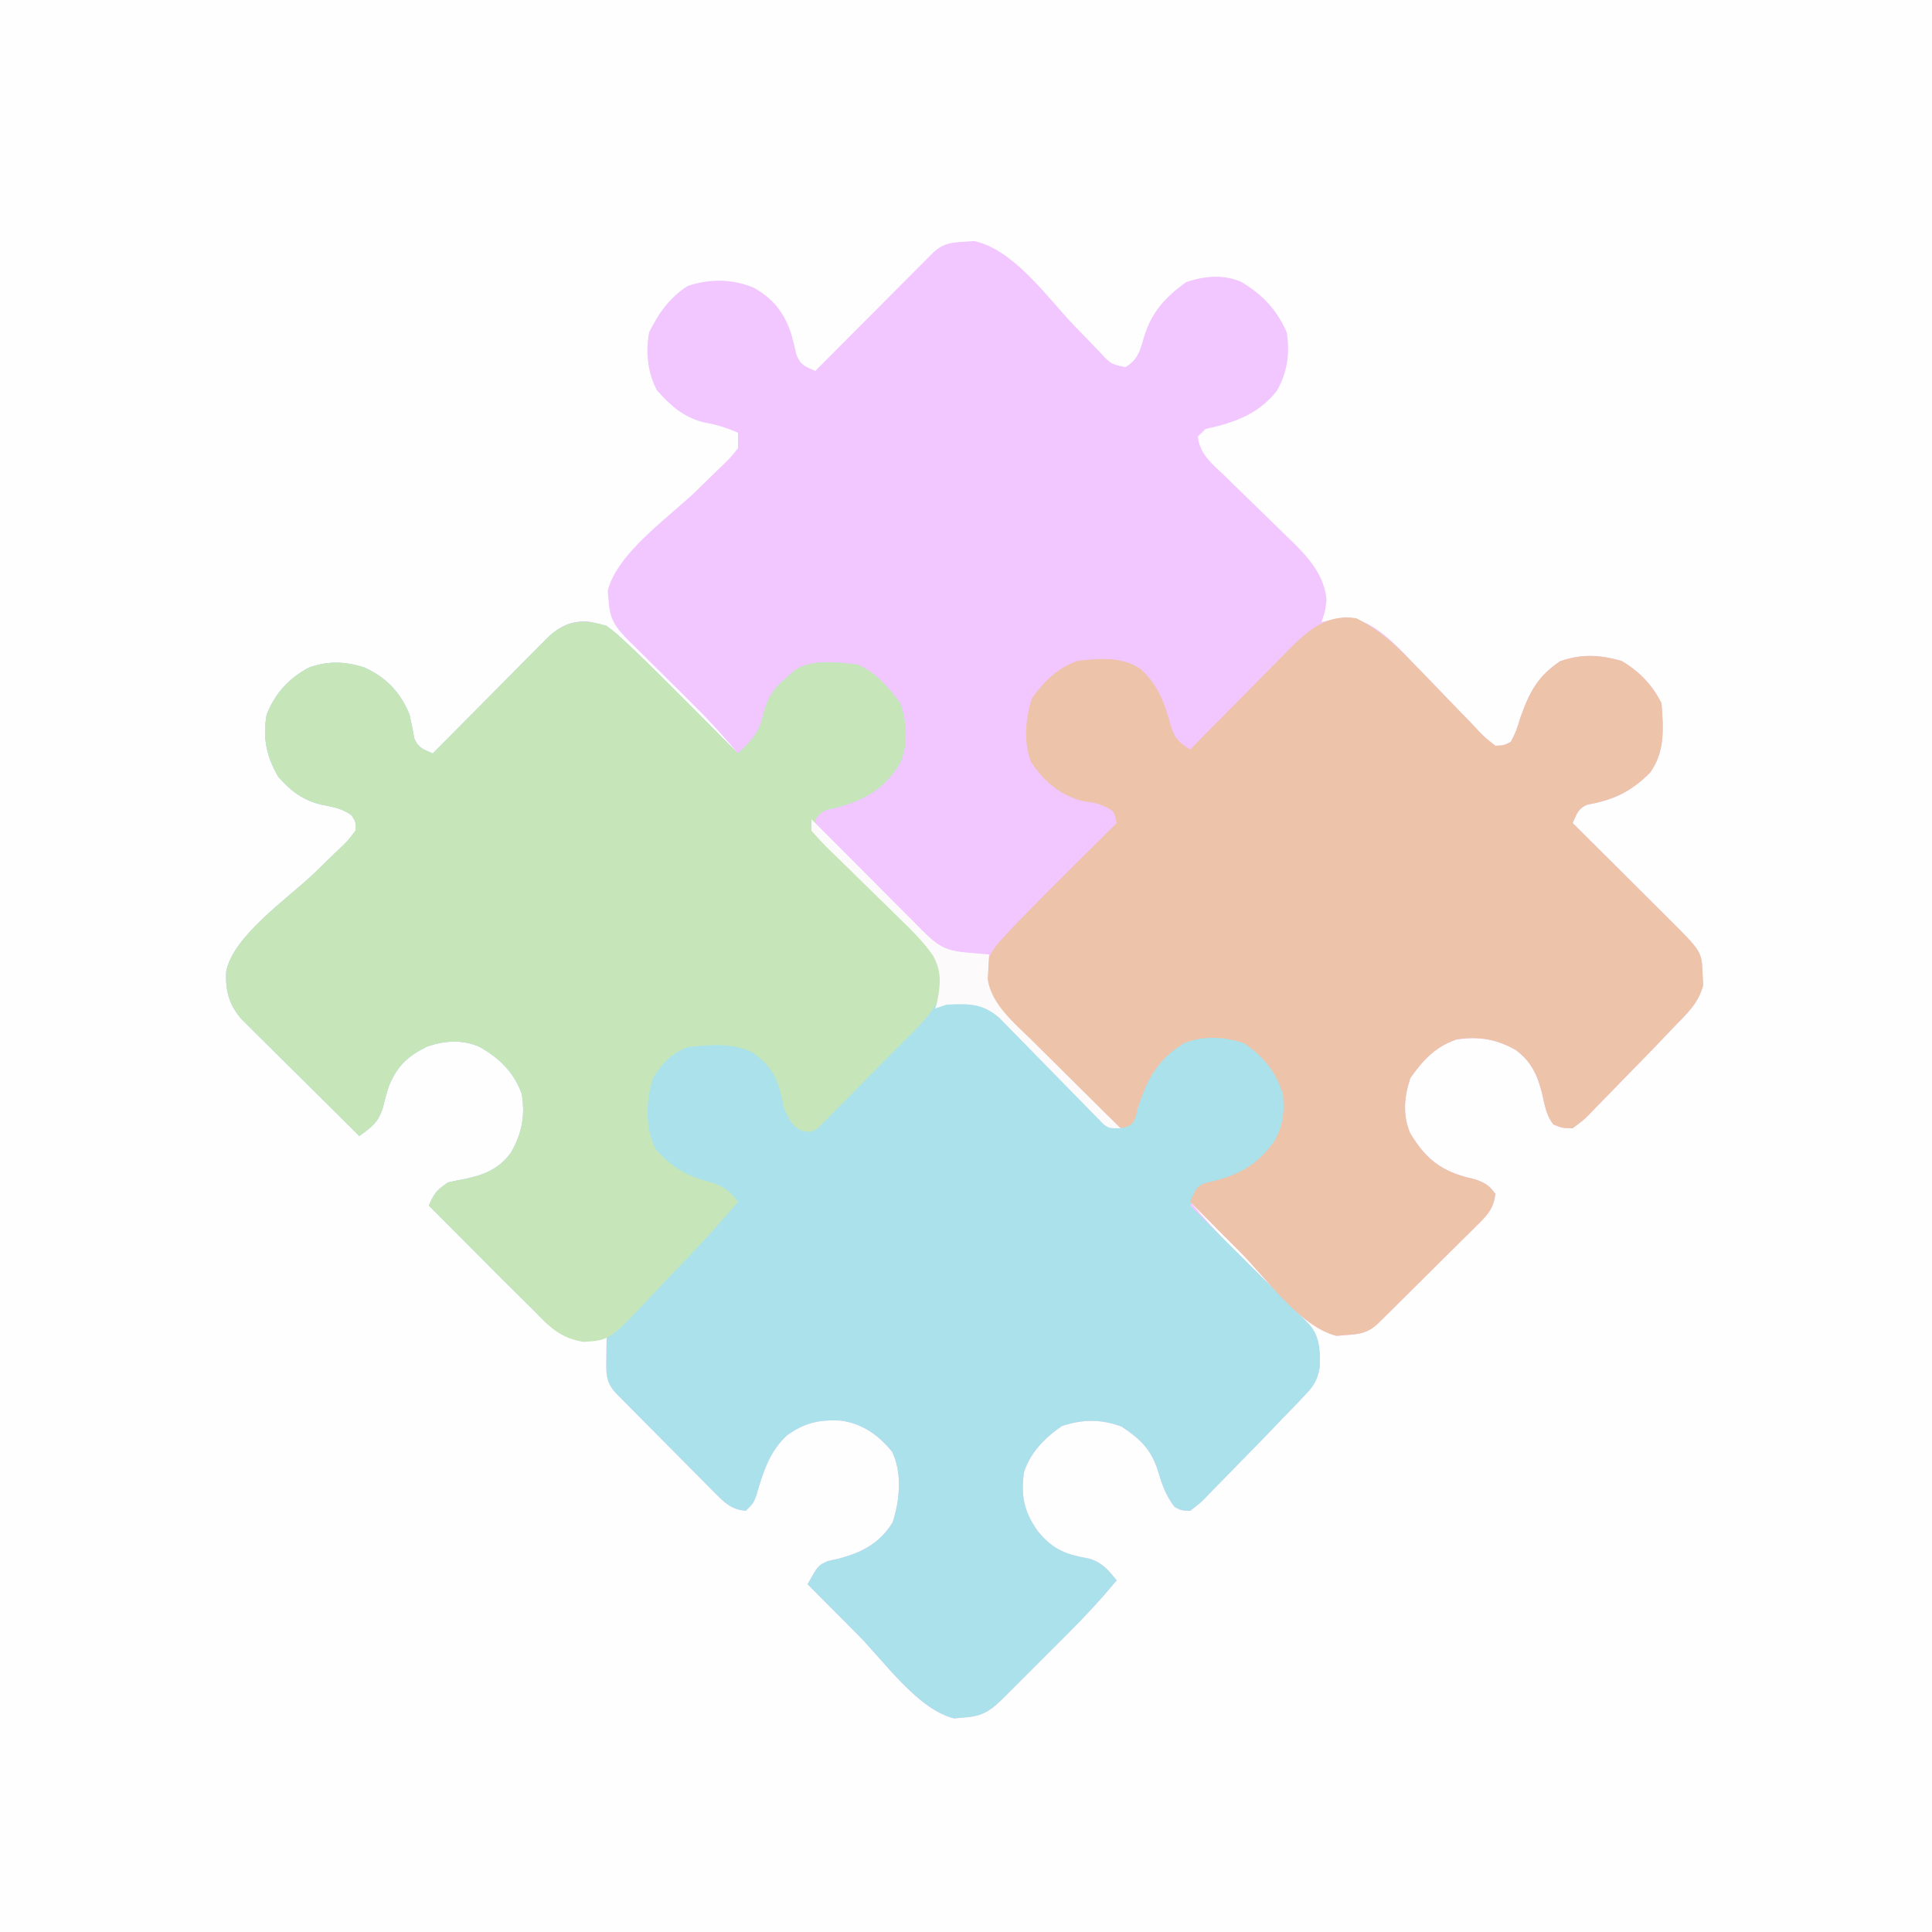 <?xml version="1.0" encoding="UTF-8"?>
<svg version="1.1" xmlns="http://www.w3.org/2000/svg" width="500" height="500">
<rect width="100%" height="100%" fill="#333333" stroke="none"/>
<path d="M0 0 C165 0 330 0 500 0 C500 165 500 330 500 500 C335 500 170 500 0 500 C0 335 0 170 0 0 Z " fill="#FEFEFE" transform="translate(0,0)"/>
<path d="M0 0 C1.226 -0.091 1.226 -0.091 2.477 -0.184 C12.771 2.022 21.401 14.417 28.404 21.734 C30.118 23.52 31.847 25.29 33.578 27.059 C34.101 27.614 34.624 28.169 35.163 28.741 C37.887 31.651 37.887 31.651 41.612 32.461 C44.7 30.668 45.388 28.391 46.312 25.062 C48.273 18.374 51.789 14.449 57.375 10.438 C62.143 8.848 66.88 8.382 71.602 10.379 C77.039 13.627 80.824 17.59 83.375 23.438 C84.255 28.882 83.546 33.778 80.832 38.582 C76.076 44.638 69.64 46.908 62.375 48.438 C61.385 49.428 61.385 49.428 60.375 50.438 C60.883 55.115 64.228 57.613 67.457 60.707 C68.068 61.306 68.678 61.905 69.307 62.523 C71.916 65.082 74.541 67.624 77.165 70.166 C79.081 72.028 80.988 73.898 82.895 75.77 C83.483 76.333 84.072 76.897 84.678 77.478 C89.113 81.834 93.071 86.272 93.688 92.688 C93.375 95.438 93.375 95.438 92.375 98.438 C92.932 98.307 93.489 98.177 94.062 98.043 C94.826 97.905 95.589 97.767 96.375 97.625 C97.118 97.474 97.86 97.323 98.625 97.168 C105.806 97.872 111.412 104.094 116.141 109.086 C117.372 110.35 118.604 111.615 119.836 112.879 C121.745 114.857 123.65 116.838 125.55 118.825 C127.403 120.756 129.271 122.671 131.141 124.586 C131.707 125.188 132.274 125.79 132.858 126.41 C134.617 128.261 134.617 128.261 137.375 130.438 C139.495 130.366 139.495 130.366 141.375 129.438 C142.789 126.64 142.789 126.64 143.812 123.25 C146.212 116.571 148.164 112.627 154.125 108.562 C159.727 106.623 164.398 106.868 170.062 108.5 C174.604 111.157 178.009 114.705 180.375 119.438 C180.877 125.884 181.337 132.022 177.375 137.438 C172.455 142.358 167.895 144.489 161.18 145.68 C158.735 146.706 158.442 148.089 157.375 150.438 C158.268 151.325 159.161 152.213 160.081 153.128 C163.399 156.428 166.714 159.731 170.028 163.035 C171.461 164.464 172.896 165.892 174.331 167.318 C176.396 169.371 178.458 171.428 180.52 173.484 C181.16 174.12 181.801 174.756 182.461 175.41 C190.814 183.762 190.814 183.762 191 189.688 C191.054 190.58 191.108 191.472 191.164 192.391 C189.918 197.203 186.784 199.922 183.375 203.438 C182.397 204.467 181.42 205.498 180.443 206.529 C177.662 209.449 174.845 212.333 172.013 215.204 C170.828 216.411 169.649 217.625 168.476 218.844 C166.766 220.62 165.038 222.376 163.305 224.129 C162.784 224.678 162.263 225.226 161.726 225.792 C160.218 227.291 160.218 227.291 157.375 229.438 C154.579 229.367 154.579 229.367 152.375 228.438 C150.505 225.977 150.186 223.599 149.5 220.562 C148.344 215.851 146.697 212.133 142.652 209.18 C137.653 206.337 133.054 205.591 127.375 206.438 C121.933 208.251 118.597 211.82 115.375 216.438 C113.786 221.206 113.32 225.942 115.316 230.664 C118.943 236.735 122.643 240.049 129.5 242 C130.348 242.208 131.196 242.415 132.07 242.629 C134.617 243.522 135.852 244.205 137.375 246.438 C136.945 249.75 135.784 251.4 133.448 253.721 C132.833 254.339 132.219 254.956 131.587 255.591 C130.92 256.246 130.253 256.9 129.566 257.574 C128.884 258.254 128.203 258.934 127.5 259.635 C126.058 261.07 124.613 262.501 123.165 263.929 C120.943 266.12 118.731 268.322 116.521 270.525 C115.12 271.917 113.719 273.309 112.316 274.699 C111.652 275.36 110.987 276.02 110.302 276.7 C109.376 277.612 109.376 277.612 108.432 278.542 C107.617 279.346 107.617 279.346 106.786 280.167 C104.242 282.457 102.09 282.731 98.75 282.938 C97.933 283.01 97.115 283.082 96.273 283.156 C86.836 280.816 78.107 268.278 71.375 261.5 C70.111 260.231 68.847 258.962 67.582 257.693 C64.51 254.611 61.442 251.525 58.375 248.438 C62.259 253.09 66.295 257.487 70.613 261.738 C71.18 262.301 71.746 262.863 72.329 263.443 C74.113 265.214 75.9 266.983 77.688 268.75 C80.061 271.097 82.432 273.448 84.801 275.801 C85.618 276.605 85.618 276.605 86.451 277.426 C90.202 281.152 91.596 283.175 92 288.438 C91.892 293.337 90.994 295.503 87.605 299.02 C86.788 299.879 85.971 300.738 85.129 301.624 C84.22 302.552 83.311 303.481 82.375 304.438 C81.399 305.459 80.423 306.482 79.449 307.505 C76.879 310.196 74.278 312.855 71.662 315.501 C70.581 316.598 69.506 317.701 68.436 318.808 C66.869 320.43 65.286 322.035 63.699 323.637 C63.223 324.135 62.747 324.634 62.257 325.148 C60.889 326.507 60.889 326.507 58.375 328.438 C56.14 328.363 56.14 328.363 54.375 327.438 C52.068 324.485 51.055 321.475 50 317.938 C48.245 312.464 45.397 309.77 40.625 306.625 C35.264 304.666 30.594 304.698 25.188 306.5 C20.719 309.578 17.108 313.239 15.375 318.438 C14.534 324.525 15.386 328.701 18.965 333.715 C22.959 338.594 26.239 339.713 32.215 340.801 C35.639 341.81 37.152 343.713 39.375 346.438 C35.426 351.165 31.316 355.645 26.953 359.992 C26.367 360.579 25.781 361.166 25.177 361.771 C23.952 362.997 22.725 364.222 21.497 365.446 C19.612 367.325 17.734 369.209 15.855 371.094 C14.659 372.289 13.463 373.485 12.266 374.68 C11.704 375.243 11.143 375.807 10.564 376.387 C6.883 380.046 4.92 381.617 -0.25 381.938 C-1.067 382.01 -1.885 382.082 -2.727 382.156 C-12.164 379.816 -20.893 367.278 -27.625 360.5 C-28.889 359.231 -30.153 357.962 -31.418 356.693 C-34.49 353.611 -37.558 350.525 -40.625 347.438 C-37.909 342.563 -37.909 342.563 -35.355 341.434 C-34.516 341.249 -33.677 341.065 -32.812 340.875 C-26.742 339.3 -21.994 336.935 -18.625 331.438 C-16.749 325.809 -16.089 318.573 -18.754 313.133 C-22.302 308.816 -26.326 305.932 -31.945 305.09 C-37.505 304.758 -41.399 305.631 -45.941 308.895 C-50.562 313.13 -52.206 318.681 -53.914 324.52 C-54.625 326.438 -54.625 326.438 -56.625 328.438 C-59.938 328.106 -61.608 326.826 -63.909 324.51 C-64.526 323.896 -65.143 323.282 -65.779 322.649 C-66.433 321.982 -67.088 321.316 -67.762 320.629 C-68.442 319.947 -69.122 319.265 -69.822 318.562 C-71.257 317.121 -72.689 315.676 -74.116 314.227 C-76.308 312.005 -78.509 309.794 -80.713 307.584 C-82.105 306.183 -83.496 304.781 -84.887 303.379 C-85.547 302.714 -86.207 302.05 -86.888 301.365 C-87.799 300.439 -87.799 300.439 -88.729 299.494 C-89.534 298.68 -89.534 298.68 -90.355 297.848 C-92.972 294.941 -92.732 292.605 -92.688 288.812 C-92.678 287.81 -92.669 286.807 -92.66 285.773 C-92.649 285.003 -92.637 284.232 -92.625 283.438 C-93.326 283.519 -94.028 283.6 -94.75 283.684 C-96.173 283.778 -96.173 283.778 -97.625 283.875 C-98.553 283.956 -99.481 284.037 -100.438 284.121 C-105.431 283.05 -108.051 279.965 -111.625 276.438 C-112.376 275.701 -112.376 275.701 -113.142 274.95 C-117.337 270.834 -121.484 266.67 -125.625 262.5 C-126.889 261.231 -128.153 259.962 -129.418 258.693 C-132.49 255.611 -135.558 252.525 -138.625 249.438 C-137.255 246.276 -136.636 245.445 -133.625 243.438 C-132.199 243.095 -130.759 242.807 -129.312 242.562 C-124.315 241.492 -120.492 240.003 -117.371 235.715 C-114.546 230.764 -113.622 226.07 -114.625 220.438 C-116.689 214.829 -120.394 211.276 -125.52 208.359 C-129.976 206.408 -134.521 206.715 -139.07 208.277 C-144.076 210.731 -146.766 213.245 -148.938 218.383 C-149.575 220.288 -150.075 222.238 -150.562 224.188 C-151.831 228.066 -153.411 229.064 -156.625 231.438 C-161.153 226.961 -165.673 222.476 -170.187 217.985 C-171.724 216.459 -173.262 214.934 -174.802 213.411 C-177.016 211.222 -179.223 209.025 -181.43 206.828 C-182.119 206.149 -182.809 205.469 -183.52 204.77 C-184.16 204.129 -184.801 203.489 -185.46 202.829 C-186.024 202.27 -186.589 201.71 -187.17 201.133 C-190.402 197.367 -191.307 193.779 -191.082 188.894 C-189.365 179.664 -174.918 169.793 -168.273 163.408 C-166.494 161.695 -164.73 159.966 -162.969 158.234 C-162.417 157.711 -161.865 157.188 -161.296 156.65 C-159.598 155.021 -159.598 155.021 -157.625 152.438 C-157.52 150.157 -157.52 150.157 -158.625 148.438 C-161.139 146.627 -163.369 146.291 -166.438 145.688 C-171.244 144.531 -174.4 142.14 -177.625 138.438 C-180.651 133.264 -181.678 128.322 -180.625 122.438 C-178.503 116.966 -174.975 113.125 -169.863 110.285 C-164.994 108.441 -160.277 108.581 -155.352 110.172 C-149.673 112.747 -145.957 116.608 -143.625 122.438 C-143.181 124.499 -142.751 126.556 -142.383 128.633 C-141.356 131.078 -139.974 131.37 -137.625 132.438 C-137.233 132.041 -136.841 131.645 -136.437 131.236 C-132.355 127.11 -128.266 122.991 -124.173 118.875 C-122.646 117.339 -121.122 115.8 -119.599 114.26 C-117.409 112.046 -115.213 109.839 -113.016 107.633 C-112.336 106.943 -111.657 106.254 -110.957 105.543 C-110.317 104.902 -109.676 104.262 -109.017 103.602 C-108.457 103.038 -107.897 102.474 -107.321 101.893 C-104.265 99.271 -101.533 98.049 -97.5 98.25 C-93.306 98.917 -91.193 100.344 -88.109 103.227 C-87.24 104.038 -86.37 104.85 -85.474 105.686 C-80.253 110.729 -75.112 115.847 -70 121 C-68.89 122.115 -67.779 123.231 -66.668 124.346 C-63.984 127.04 -61.304 129.738 -58.625 132.438 C-62.509 127.785 -66.545 123.388 -70.863 119.137 C-71.43 118.574 -71.996 118.012 -72.579 117.432 C-74.363 115.661 -76.15 113.892 -77.938 112.125 C-80.311 109.778 -82.682 107.427 -85.051 105.074 C-85.596 104.538 -86.14 104.001 -86.701 103.449 C-90.33 99.844 -91.809 97.908 -92.125 92.812 C-92.197 91.995 -92.269 91.178 -92.344 90.336 C-89.914 80.538 -76.474 71.303 -69.349 64.408 C-67.579 62.693 -65.822 60.965 -64.066 59.234 C-63.52 58.711 -62.973 58.188 -62.41 57.65 C-60.709 56.007 -60.709 56.007 -58.625 53.438 C-58.625 52.117 -58.625 50.797 -58.625 49.438 C-61.611 48.131 -64.205 47.333 -67.438 46.75 C-72.634 45.498 -76.142 42.388 -79.625 38.438 C-82.03 33.828 -82.598 28.548 -81.625 23.438 C-79.227 18.509 -76.285 14.408 -71.625 11.438 C-65.966 9.533 -59.842 9.577 -54.375 12 C-49.379 14.851 -46.535 18.573 -44.797 24.043 C-44.324 25.785 -43.887 27.538 -43.496 29.301 C-42.387 32.022 -41.232 32.276 -38.625 33.438 C-38.229 33.039 -37.832 32.64 -37.424 32.229 C-33.306 28.09 -29.186 23.954 -25.063 19.821 C-23.524 18.276 -21.985 16.731 -20.448 15.185 C-18.241 12.966 -16.031 10.75 -13.82 8.535 C-13.131 7.84 -12.441 7.146 -11.73 6.43 C-10.77 5.469 -10.77 5.469 -9.79 4.489 C-9.226 3.922 -8.661 3.356 -8.08 2.773 C-5.509 0.414 -3.404 0.174 0 0 Z " fill="#F2C6FE" transform="translate(249.625,62.562)"/>
<path d="M0 0 C2.22 1.643 2.22 1.643 4.516 3.789 C5.385 4.601 6.255 5.412 7.151 6.248 C12.372 11.291 17.513 16.409 22.625 21.562 C23.735 22.678 24.846 23.793 25.957 24.908 C28.641 27.603 31.321 30.3 34 33 C37.428 29.707 39.503 27.694 40.5 23 C41.708 18.405 43.223 16.04 47 13 C47.571 12.471 48.142 11.943 48.73 11.398 C53.481 8.471 59.632 9.444 65 10 C69.939 12.253 72.809 15.715 76 20 C77.736 25.209 78.104 30.376 75.941 35.516 C71.729 42.411 66.71 45.028 59.125 47.125 C55.929 47.745 55.929 47.745 54 50 C54.334 53.259 55.535 54.899 57.836 57.145 C58.43 57.732 59.024 58.319 59.636 58.925 C60.281 59.548 60.926 60.171 61.59 60.812 C62.25 61.463 62.909 62.114 63.589 62.784 C65.698 64.864 67.817 66.933 69.938 69 C72.054 71.068 74.167 73.139 76.275 75.216 C77.587 76.507 78.903 77.794 80.225 79.075 C80.822 79.663 81.42 80.25 82.035 80.855 C82.56 81.367 83.086 81.879 83.627 82.407 C87.091 86.427 87.286 89.766 87 95 C86.67 95.99 86.34 96.98 86 98 C86.66 97.67 87.32 97.34 88 97 C94.146 96.488 97.076 97.2 102 101 C104.362 103.163 106.574 105.457 108.789 107.77 C110.072 109.083 111.356 110.396 112.641 111.709 C114.645 113.769 116.645 115.833 118.638 117.905 C120.573 119.913 122.523 121.904 124.477 123.895 C125.071 124.521 125.666 125.148 126.279 125.794 C128.126 127.723 128.126 127.723 131 130 C133.128 129.936 133.128 129.936 135 129 C136.378 126.235 136.378 126.235 137.375 122.875 C139.914 115.793 142.61 111.389 148.75 107.062 C154.376 105.223 159.624 105.223 165.25 107.062 C170.146 110.512 174.515 115.06 176 121 C176.674 126.955 175.367 131.16 172 136 C166.912 141.348 162.015 143.963 154.805 145.242 C152.36 146.269 152.067 147.651 151 150 C151.399 150.396 151.797 150.793 152.208 151.201 C156.347 155.319 160.483 159.439 164.617 163.562 C166.161 165.101 167.707 166.64 169.253 168.177 C171.472 170.384 173.687 172.594 175.902 174.805 C176.597 175.494 177.292 176.184 178.008 176.895 C178.969 177.855 178.969 177.855 179.949 178.835 C180.515 179.399 181.081 179.964 181.665 180.545 C184.712 183.867 184.657 187.548 184.561 191.885 C183.892 195.599 182.828 196.887 180.23 199.582 C179.413 200.441 178.596 201.301 177.754 202.186 C176.845 203.115 175.936 204.043 175 205 C174.024 206.021 173.048 207.044 172.074 208.068 C169.504 210.758 166.903 213.417 164.287 216.063 C163.206 217.161 162.131 218.263 161.061 219.371 C159.494 220.992 157.911 222.597 156.324 224.199 C155.848 224.698 155.372 225.197 154.882 225.711 C153.514 227.069 153.514 227.069 151 229 C148.765 228.925 148.765 228.925 147 228 C144.693 225.047 143.68 222.038 142.625 218.5 C140.87 213.027 138.022 210.332 133.25 207.188 C127.889 205.229 123.219 205.26 117.812 207.062 C113.344 210.141 109.733 213.802 108 219 C107.159 225.088 108.011 229.264 111.59 234.277 C115.584 239.157 118.864 240.276 124.84 241.363 C128.264 242.373 129.777 244.275 132 247 C128.051 251.727 123.941 256.208 119.578 260.555 C118.992 261.142 118.406 261.729 117.802 262.334 C116.577 263.56 115.35 264.785 114.122 266.009 C112.237 267.888 110.359 269.772 108.48 271.656 C107.284 272.852 106.088 274.047 104.891 275.242 C104.329 275.806 103.768 276.369 103.189 276.95 C99.508 280.608 97.545 282.18 92.375 282.5 C91.558 282.572 90.74 282.644 89.898 282.719 C80.461 280.378 71.732 267.841 65 261.062 C63.736 259.793 62.472 258.525 61.207 257.256 C58.135 254.173 55.067 251.087 52 248 C54.716 243.125 54.716 243.125 57.27 241.996 C58.109 241.812 58.948 241.627 59.812 241.438 C65.883 239.862 70.631 237.497 74 232 C75.876 226.372 76.536 219.135 73.871 213.695 C70.323 209.378 66.299 206.494 60.68 205.652 C55.12 205.321 51.226 206.194 46.684 209.457 C42.063 213.692 40.419 219.243 38.711 225.082 C38 227 38 227 36 229 C32.687 228.669 31.017 227.389 28.716 225.073 C28.099 224.458 27.482 223.844 26.846 223.212 C26.192 222.545 25.537 221.878 24.863 221.191 C24.183 220.509 23.503 219.828 22.803 219.125 C21.368 217.683 19.936 216.238 18.509 214.79 C16.317 212.568 14.116 210.356 11.912 208.146 C10.52 206.745 9.129 205.344 7.738 203.941 C7.078 203.277 6.418 202.612 5.737 201.927 C5.129 201.31 4.522 200.693 3.896 200.057 C3.359 199.514 2.823 198.97 2.27 198.411 C-0.347 195.504 -0.107 193.168 -0.062 189.375 C-0.053 188.372 -0.044 187.369 -0.035 186.336 C-0.024 185.565 -0.012 184.794 0 184 C-0.701 184.081 -1.403 184.162 -2.125 184.246 C-3.548 184.341 -3.548 184.341 -5 184.438 C-5.928 184.519 -6.856 184.6 -7.812 184.684 C-12.806 183.613 -15.426 180.528 -19 177 C-19.751 176.264 -19.751 176.264 -20.517 175.513 C-24.712 171.396 -28.859 167.233 -33 163.062 C-34.264 161.793 -35.528 160.525 -36.793 159.256 C-39.865 156.173 -42.933 153.087 -46 150 C-44.63 146.839 -44.011 146.007 -41 144 C-39.574 143.658 -38.134 143.37 -36.688 143.125 C-31.69 142.054 -27.867 140.565 -24.746 136.277 C-21.921 131.327 -20.997 126.632 -22 121 C-24.064 115.392 -27.769 111.838 -32.895 108.922 C-37.351 106.971 -41.896 107.277 -46.445 108.84 C-51.451 111.293 -54.141 113.808 -56.312 118.945 C-56.95 120.851 -57.45 122.801 -57.938 124.75 C-59.206 128.629 -60.786 129.627 -64 132 C-68.528 127.523 -73.048 123.038 -77.562 118.548 C-79.099 117.021 -80.637 115.497 -82.177 113.974 C-84.391 111.784 -86.598 109.588 -88.805 107.391 C-89.494 106.711 -90.184 106.032 -90.895 105.332 C-91.535 104.692 -92.176 104.051 -92.835 103.392 C-93.399 102.832 -93.964 102.272 -94.545 101.696 C-97.777 97.93 -98.682 94.341 -98.457 89.456 C-96.74 80.227 -82.293 70.356 -75.648 63.971 C-73.869 62.257 -72.105 60.529 -70.344 58.797 C-69.792 58.274 -69.24 57.751 -68.671 57.212 C-66.973 55.584 -66.973 55.584 -65 53 C-64.895 50.719 -64.895 50.719 -66 49 C-68.514 47.19 -70.744 46.854 -73.812 46.25 C-78.619 45.093 -81.775 42.703 -85 39 C-88.026 33.826 -89.053 28.884 -88 23 C-85.878 17.529 -82.35 13.687 -77.238 10.848 C-72.369 9.004 -67.652 9.143 -62.727 10.734 C-57.048 13.31 -53.332 17.171 -51 23 C-50.556 25.062 -50.126 27.119 -49.758 29.195 C-48.731 31.64 -47.349 31.933 -45 33 C-44.608 32.604 -44.216 32.207 -43.812 31.799 C-39.73 27.672 -35.641 23.553 -31.548 19.438 C-30.021 17.901 -28.497 16.363 -26.974 14.823 C-24.784 12.609 -22.588 10.402 -20.391 8.195 C-19.711 7.506 -19.032 6.816 -18.332 6.105 C-17.692 5.465 -17.051 4.824 -16.392 4.165 C-15.832 3.601 -15.272 3.036 -14.696 2.455 C-10 -1.574 -5.762 -1.835 0 0 Z " fill="#AAE1EB" transform="translate(157,162)"/>
<path d="M0 0 C5.836 2.919 10.317 6.952 14.766 11.648 C15.997 12.913 17.229 14.177 18.461 15.441 C20.37 17.419 22.275 19.401 24.175 21.387 C26.028 23.318 27.896 25.234 29.766 27.148 C30.332 27.75 30.899 28.352 31.483 28.973 C33.242 30.824 33.242 30.824 36 33 C38.12 32.929 38.12 32.929 40 32 C41.414 29.203 41.414 29.203 42.438 25.812 C44.837 19.134 46.789 15.189 52.75 11.125 C58.352 9.186 63.023 9.43 68.688 11.062 C73.229 13.719 76.634 17.267 79 22 C79.502 28.446 79.962 34.585 76 40 C71.08 44.92 66.52 47.051 59.805 48.242 C57.36 49.269 57.067 50.651 56 53 C56.893 53.888 57.786 54.776 58.706 55.69 C62.024 58.99 65.339 62.293 68.653 65.598 C70.086 67.026 71.521 68.454 72.956 69.881 C75.021 71.934 77.083 73.99 79.145 76.047 C79.785 76.682 80.426 77.318 81.086 77.973 C89.439 86.324 89.439 86.324 89.625 92.25 C89.679 93.142 89.733 94.034 89.789 94.953 C88.543 99.765 85.409 102.485 82 106 C81.022 107.03 80.045 108.06 79.068 109.091 C76.287 112.012 73.47 114.896 70.638 117.767 C69.453 118.974 68.274 120.187 67.101 121.406 C65.391 123.183 63.663 124.939 61.93 126.691 C61.409 127.24 60.888 127.789 60.351 128.354 C58.843 129.854 58.843 129.854 56 132 C53.204 131.929 53.204 131.929 51 131 C49.13 128.539 48.811 126.162 48.125 123.125 C46.969 118.413 45.322 114.695 41.277 111.742 C36.278 108.9 31.679 108.154 26 109 C20.558 110.814 17.222 114.383 14 119 C12.411 123.768 11.945 128.505 13.941 133.227 C17.568 139.298 21.268 142.612 28.125 144.562 C28.973 144.77 29.821 144.978 30.695 145.191 C33.242 146.085 34.477 146.768 36 149 C35.57 152.312 34.409 153.963 32.073 156.284 C31.458 156.901 30.844 157.518 30.212 158.154 C29.545 158.808 28.878 159.463 28.191 160.137 C27.509 160.817 26.828 161.497 26.125 162.197 C24.683 163.632 23.238 165.064 21.79 166.491 C19.568 168.683 17.356 170.884 15.146 173.088 C13.745 174.48 12.344 175.871 10.941 177.262 C10.277 177.922 9.612 178.582 8.927 179.263 C8.31 179.871 7.693 180.478 7.057 181.104 C6.514 181.641 5.97 182.177 5.411 182.73 C2.867 185.02 0.715 185.293 -2.625 185.5 C-3.442 185.572 -4.26 185.644 -5.102 185.719 C-14.539 183.378 -23.268 170.841 -30 164.062 C-31.264 162.793 -32.528 161.525 -33.793 160.256 C-36.865 157.173 -39.933 154.087 -43 151 C-41.271 147.113 -41.271 147.113 -38.828 146.094 C-37.977 145.898 -37.127 145.702 -36.25 145.5 C-29.501 143.691 -24.986 140.837 -21 135 C-18.853 130.921 -18.534 127.58 -19 123 C-20.974 117.11 -23.96 113.538 -29 110 C-34.003 108.332 -39.246 107.98 -44.258 109.836 C-51.17 113.752 -54.34 119.502 -56.562 126.938 C-56.843 128.065 -56.843 128.065 -57.129 129.215 C-58 131 -58 131 -59.844 131.784 C-62 132 -62 132 -63.682 130.932 C-64.236 130.374 -64.79 129.815 -65.36 129.24 C-65.994 128.612 -66.628 127.984 -67.281 127.337 C-67.954 126.644 -68.627 125.952 -69.32 125.238 C-70.37 124.185 -70.37 124.185 -71.441 123.11 C-72.921 121.621 -74.395 120.125 -75.864 118.623 C-78.111 116.327 -80.376 114.05 -82.645 111.775 C-84.079 110.327 -85.513 108.877 -86.945 107.426 C-87.622 106.743 -88.299 106.061 -88.997 105.358 C-89.939 104.392 -89.939 104.392 -90.899 103.407 C-91.451 102.845 -92.003 102.282 -92.572 101.703 C-95.154 98.625 -96.388 95.903 -96.188 91.875 C-95.521 87.681 -94.094 85.568 -91.211 82.484 C-90.399 81.615 -89.588 80.745 -88.752 79.849 C-83.709 74.628 -78.591 69.487 -73.438 64.375 C-72.322 63.265 -71.207 62.154 -70.092 61.043 C-67.397 58.359 -64.7 55.679 -62 53 C-62.664 49.998 -62.664 49.998 -64.562 48.938 C-67.165 47.85 -67.165 47.85 -70.75 47.312 C-76.45 45.978 -81.08 42.007 -84.207 37.109 C-86.16 31.913 -85.602 25.878 -83.938 20.688 C-80.789 16.32 -77.159 12.72 -72 11 C-66.472 10.434 -60.831 9.87 -56 13 C-51.408 16.955 -49.504 22.079 -48 27.812 C-46.879 31.384 -45.996 31.989 -43 34 C-42.092 33.077 -41.185 32.153 -40.25 31.202 C-36.869 27.767 -33.479 24.342 -30.085 20.92 C-28.62 19.44 -27.157 17.957 -25.697 16.471 C-23.594 14.332 -21.482 12.202 -19.367 10.074 C-18.397 9.08 -18.397 9.08 -17.406 8.066 C-12.403 3.062 -7.489 -1.198 0 0 Z " fill="#EDC3AA" transform="translate(351,160)"/>
<path d="M0 0 C2.22 1.643 2.22 1.643 4.516 3.789 C5.385 4.601 6.255 5.412 7.151 6.248 C12.372 11.291 17.513 16.409 22.625 21.562 C23.735 22.678 24.846 23.793 25.957 24.908 C28.641 27.603 31.321 30.3 34 33 C37.428 29.707 39.503 27.694 40.5 23 C41.708 18.405 43.223 16.04 47 13 C47.571 12.471 48.142 11.943 48.73 11.398 C53.481 8.471 59.632 9.444 65 10 C69.939 12.253 72.809 15.715 76 20 C77.736 25.209 78.104 30.376 75.941 35.516 C71.729 42.411 66.71 45.028 59.125 47.125 C55.929 47.745 55.929 47.745 54 50 C54.334 53.259 55.535 54.899 57.836 57.145 C58.43 57.732 59.024 58.319 59.636 58.925 C60.281 59.548 60.926 60.171 61.59 60.812 C62.25 61.463 62.909 62.114 63.589 62.784 C65.698 64.864 67.817 66.933 69.938 69 C72.054 71.068 74.167 73.139 76.275 75.216 C77.587 76.507 78.903 77.794 80.225 79.075 C80.822 79.663 81.42 80.25 82.035 80.855 C82.56 81.367 83.086 81.879 83.627 82.407 C86.122 85.302 86.952 87.571 87.375 91.375 C86.632 98.556 81.063 103.266 76.188 108.184 C75.537 108.843 74.886 109.503 74.216 110.183 C72.847 111.566 71.475 112.947 70.101 114.325 C67.994 116.443 65.907 118.58 63.82 120.717 C62.486 122.061 61.15 123.404 59.812 124.746 C59.189 125.389 58.566 126.031 57.925 126.693 C57.043 127.565 57.043 127.565 56.145 128.455 C55.633 128.972 55.121 129.489 54.593 130.022 C53 131 53 131 50.905 130.788 C47.953 129.567 47.339 127.861 46 125 C45.665 123.672 45.353 122.338 45.062 121 C43.956 116.182 41.807 113.32 37.797 110.391 C32.537 107.775 26.727 108.388 21 109 C16.946 110.443 14.182 113.326 12 117 C10.118 123.07 9.881 129.721 12.688 135.438 C17.367 140.623 21.047 142.417 27.684 144.207 C30.556 145.19 32.173 146.592 34 149 C28.31 155.743 22.336 162.164 16.189 168.491 C14.936 169.791 13.694 171.101 12.463 172.422 C0.892 184.818 0.892 184.818 -5.895 185.285 C-11.896 184.395 -14.981 181.301 -19 177 C-20.045 175.959 -21.095 174.923 -22.148 173.891 C-25.796 170.311 -29.399 166.689 -33 163.062 C-34.264 161.793 -35.528 160.525 -36.793 159.256 C-39.865 156.173 -42.933 153.087 -46 150 C-44.63 146.839 -44.011 146.007 -41 144 C-39.574 143.658 -38.134 143.37 -36.688 143.125 C-31.69 142.054 -27.867 140.565 -24.746 136.277 C-21.921 131.327 -20.997 126.632 -22 121 C-24.064 115.392 -27.769 111.838 -32.895 108.922 C-37.351 106.971 -41.896 107.277 -46.445 108.84 C-51.451 111.293 -54.141 113.808 -56.312 118.945 C-56.95 120.851 -57.45 122.801 -57.938 124.75 C-59.206 128.629 -60.786 129.627 -64 132 C-68.528 127.523 -73.048 123.038 -77.562 118.548 C-79.099 117.021 -80.637 115.497 -82.177 113.974 C-84.391 111.784 -86.598 109.588 -88.805 107.391 C-89.494 106.711 -90.184 106.032 -90.895 105.332 C-91.535 104.692 -92.176 104.051 -92.835 103.392 C-93.399 102.832 -93.964 102.272 -94.545 101.696 C-97.777 97.93 -98.682 94.341 -98.457 89.456 C-96.74 80.227 -82.293 70.356 -75.648 63.971 C-73.869 62.257 -72.105 60.529 -70.344 58.797 C-69.792 58.274 -69.24 57.751 -68.671 57.212 C-66.973 55.584 -66.973 55.584 -65 53 C-64.895 50.719 -64.895 50.719 -66 49 C-68.514 47.19 -70.744 46.854 -73.812 46.25 C-78.619 45.093 -81.775 42.703 -85 39 C-88.026 33.826 -89.053 28.884 -88 23 C-85.878 17.529 -82.35 13.687 -77.238 10.848 C-72.369 9.004 -67.652 9.143 -62.727 10.734 C-57.048 13.31 -53.332 17.171 -51 23 C-50.556 25.062 -50.126 27.119 -49.758 29.195 C-48.731 31.64 -47.349 31.933 -45 33 C-44.608 32.604 -44.216 32.207 -43.812 31.799 C-39.73 27.672 -35.641 23.553 -31.548 19.438 C-30.021 17.901 -28.497 16.363 -26.974 14.823 C-24.784 12.609 -22.588 10.402 -20.391 8.195 C-19.711 7.506 -19.032 6.816 -18.332 6.105 C-17.692 5.465 -17.051 4.824 -16.392 4.165 C-15.832 3.601 -15.272 3.036 -14.696 2.455 C-10 -1.574 -5.762 -1.835 0 0 Z " fill="#C6E6B9" transform="translate(157,162)"/>
<path d="M0 0 C3.267 3.264 6.528 6.535 9.784 9.81 C12.264 12.303 14.747 14.794 17.23 17.285 C18.541 18.601 19.852 19.918 21.161 21.236 C23.057 23.144 24.956 25.049 26.855 26.953 C27.442 27.545 28.028 28.136 28.633 28.746 C32.827 32.941 34.776 34.086 40.625 34.562 C41.628 34.646 42.631 34.73 43.664 34.816 C44.435 34.877 45.206 34.938 46 35 C45.954 35.58 45.907 36.16 45.859 36.758 C45.823 37.539 45.787 38.32 45.75 39.125 C45.704 39.891 45.657 40.656 45.609 41.445 C46.604 47.947 52.473 52.741 56.953 57.148 C57.943 58.135 57.943 58.135 58.954 59.141 C61.048 61.223 63.149 63.299 65.25 65.375 C66.678 66.793 68.105 68.21 69.531 69.629 C73.016 73.091 76.506 76.547 80 80 C77 80 77 80 75.527 78.875 C75.013 78.348 74.499 77.821 73.969 77.278 C73.382 76.684 72.794 76.089 72.189 75.477 C71.561 74.827 70.932 74.177 70.285 73.508 C69.633 72.847 68.981 72.186 68.309 71.504 C66.22 69.385 64.14 67.256 62.062 65.125 C59.987 63.002 57.91 60.882 55.827 58.767 C54.529 57.45 53.237 56.128 51.95 54.801 C51.36 54.2 50.769 53.6 50.16 52.981 C49.645 52.452 49.13 51.924 48.6 51.379 C44.211 47.595 40.561 47.735 35 48 C34.01 48.33 33.02 48.66 32 49 C32.165 48.484 32.33 47.969 32.5 47.438 C33.44 42.855 33.771 39.35 31.401 35.2 C28.763 31.457 25.546 28.351 22.266 25.176 C20.957 23.887 19.648 22.599 18.34 21.311 C16.286 19.3 14.229 17.292 12.17 15.287 C10.175 13.34 8.189 11.383 6.203 9.426 C5.581 8.826 4.96 8.226 4.319 7.607 C2.822 6.128 1.403 4.57 0 3 C0 2.01 0 1.02 0 0 Z " fill="#FCFAFB" transform="translate(210,212)"/>
</svg>

